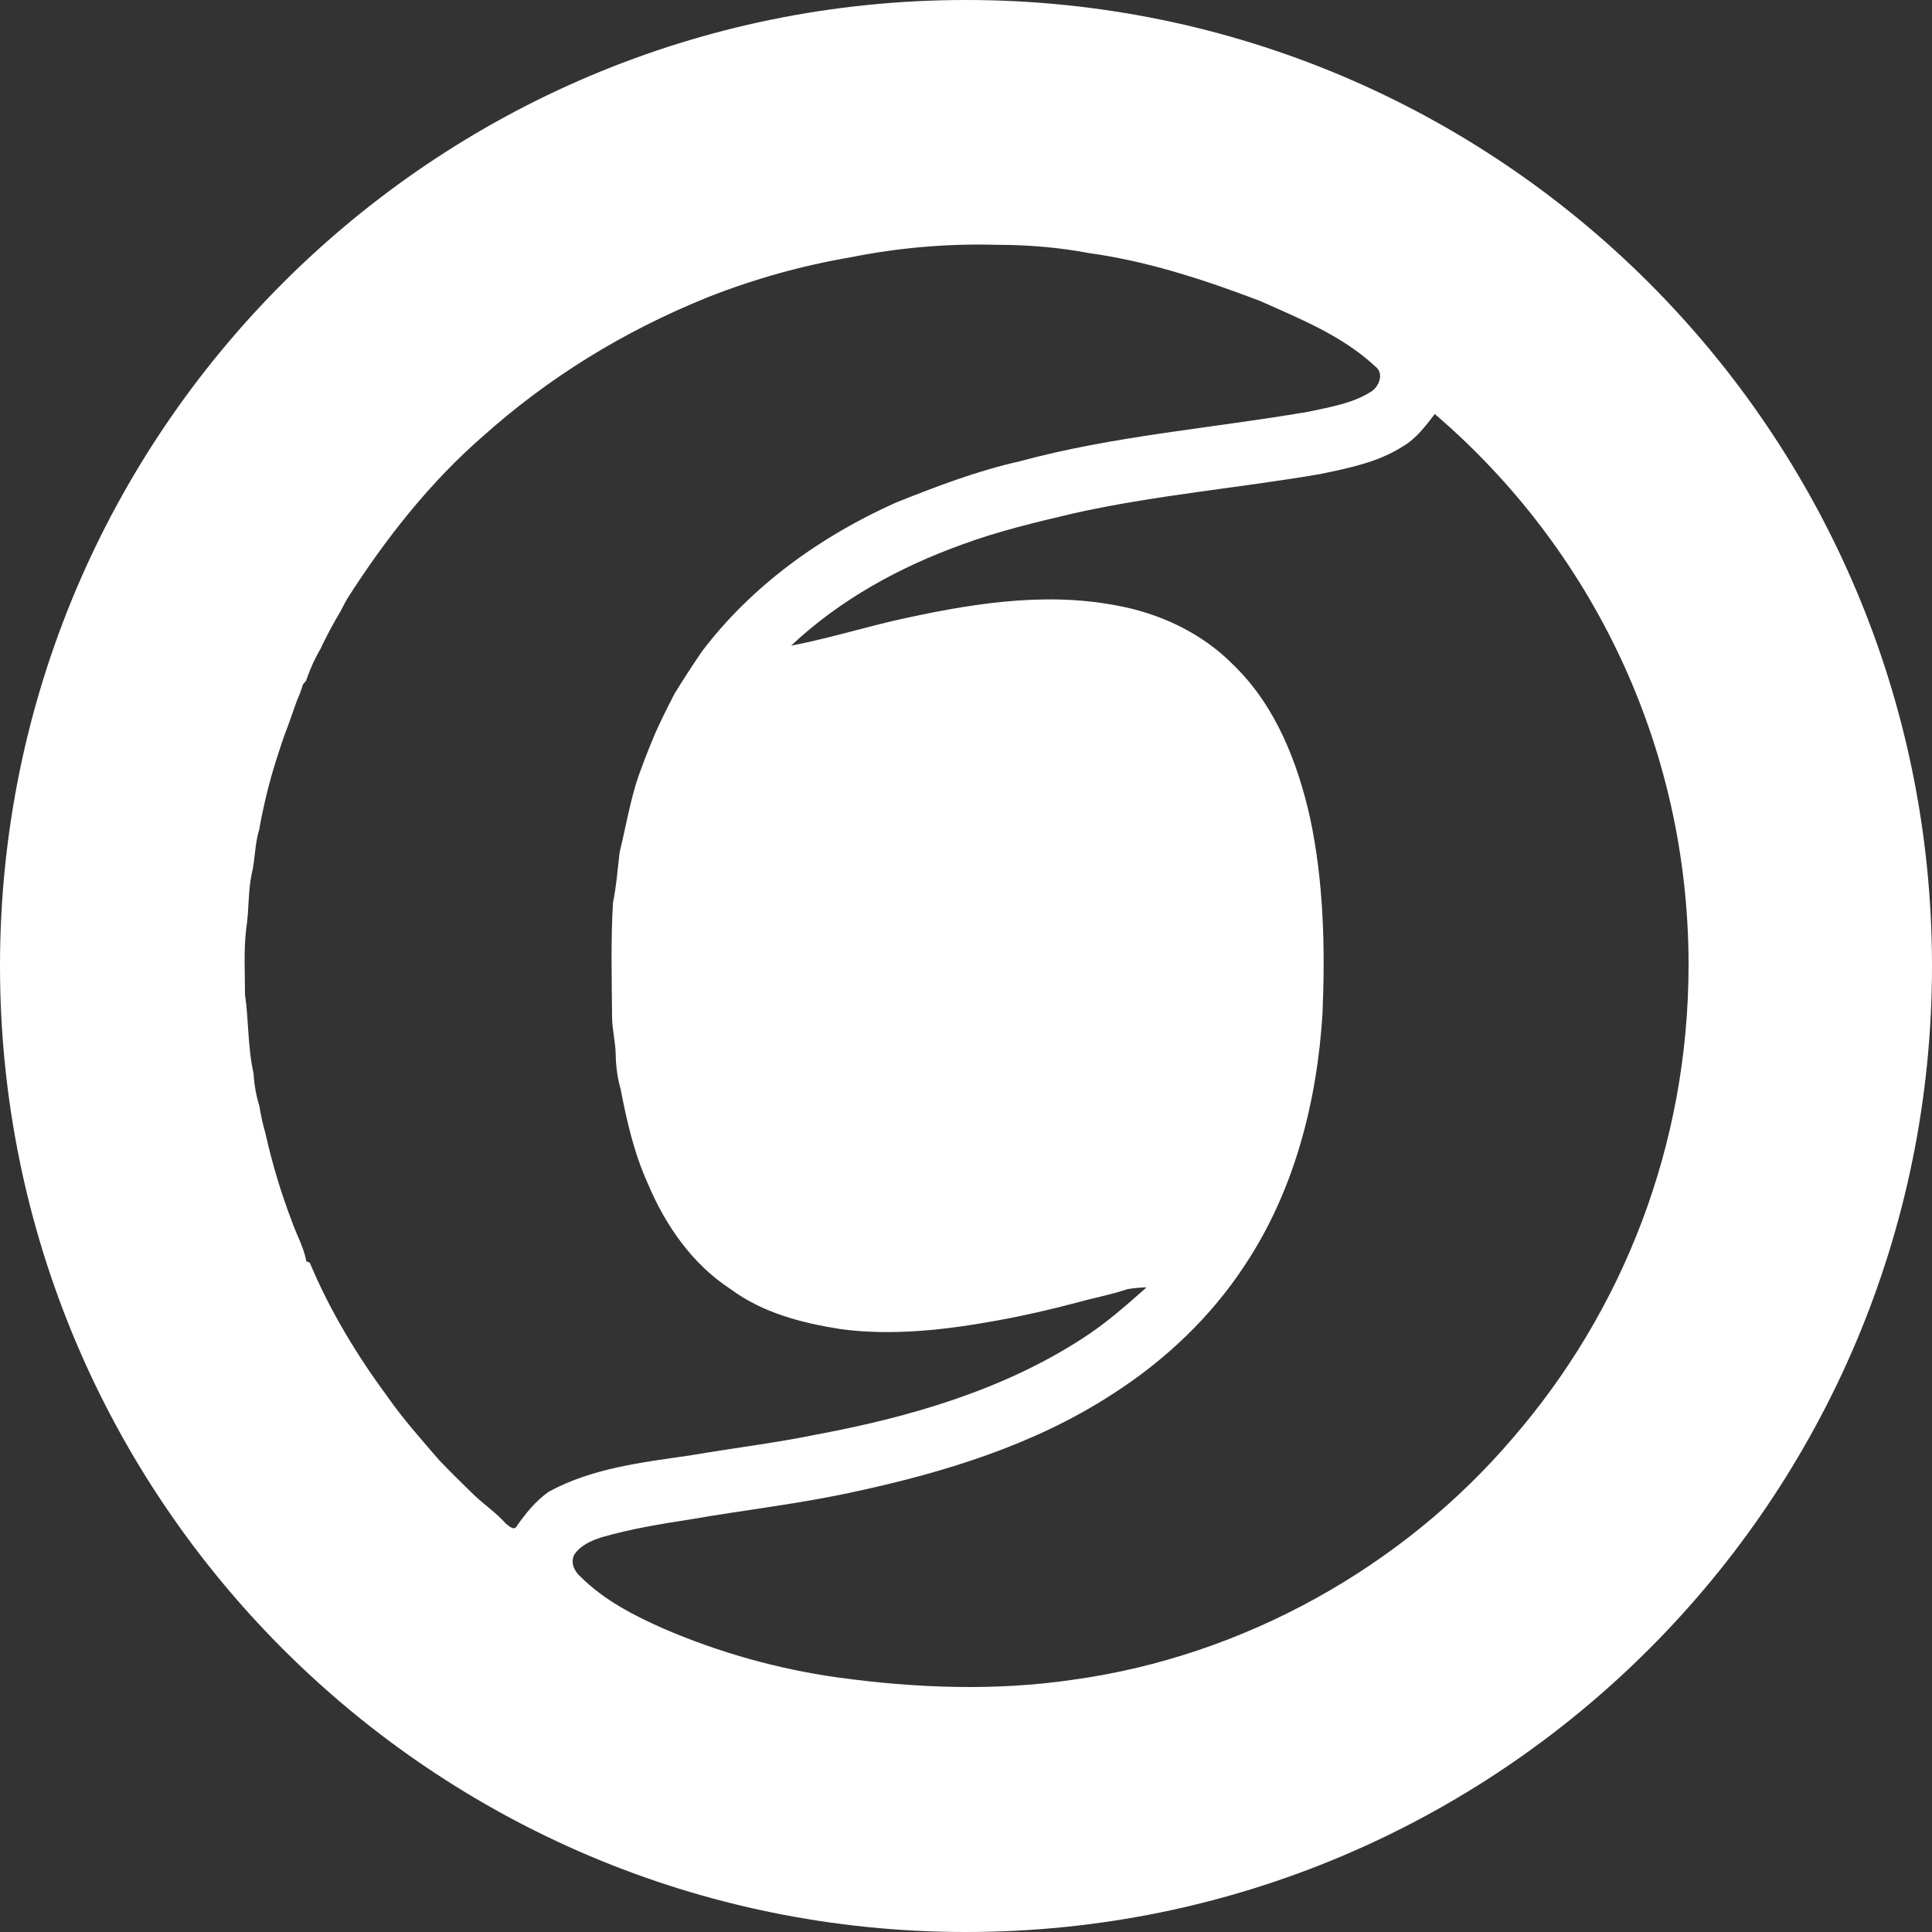 <!-- Generated by IcoMoon.io -->
<svg version="1.1" xmlns="http://www.w3.org/2000/svg" width="32" height="32" viewBox="0 0 32 32">
<rect x="0" y="0" width="32" height="32" fill="#333333" stroke="none"/>
<title>cc</title>
<path fill="#fff" d="M16 32c-8.837 0-16-7.163-16-16s7.163-16 16-16 16 7.163 16 16-7.163 16-16 16zM14.090 4.261c-0.805 0.138-1.594 0.358-2.354 0.657-1.436 0.578-2.671 1.354-3.741 2.311l0.012-0.011c-0.886 0.77-1.622 1.706-2.252 2.693-0.040 0.070-0.078 0.139-0.112 0.21-0.096 0.158-0.205 0.358-0.305 0.563l-0.021 0.048c-0.092 0.154-0.175 0.333-0.24 0.52l-0.006 0.021-0.053 0.063c-0.027 0.091-0.060 0.18-0.1 0.267-0.067 0.19-0.132 0.38-0.204 0.567-0.039 0.105-0.072 0.21-0.105 0.315-0.116 0.341-0.225 0.764-0.306 1.197l-0.009 0.060c-0.077 0.239-0.065 0.493-0.126 0.736-0.062 0.299-0.042 0.606-0.090 0.906-0.044 0.36-0.020 0.726-0.020 1.088 0.063 0.434 0.044 0.878 0.142 1.308 0.010 0.183 0.042 0.365 0.096 0.54 0.025 0.156 0.059 0.31 0.103 0.463 0.111 0.496 0.258 0.984 0.44 1.459 0.077 0.217 0.193 0.42 0.235 0.648l0.058 0.026c0.332 0.796 0.785 1.54 1.297 2.233 0.257 0.365 0.556 0.7 0.847 1.038 0.182 0.19 0.368 0.373 0.556 0.556 0.177 0.173 0.386 0.31 0.55 0.497 0.050 0.033 0.134 0.125 0.18 0.033 0.149-0.212 0.314-0.416 0.528-0.566 0.717-0.39 1.54-0.485 2.336-0.6 0.698-0.12 1.403-0.204 2.096-0.346 1.533-0.286 3.070-0.73 4.392-1.582 0.388-0.247 0.733-0.551 1.076-0.856-0.114 0.002-0.224 0.013-0.331 0.032l0.013-0.002c-0.274 0.092-0.559 0.144-0.837 0.222-0.436 0.116-0.876 0.217-1.32 0.297-0.846 0.154-1.72 0.256-2.58 0.144-0.643-0.1-1.3-0.268-1.831-0.662-0.64-0.415-1.090-1.068-1.38-1.765-0.222-0.491-0.343-1.023-0.444-1.548-0.049-0.171-0.079-0.369-0.082-0.572l-0-0.002c-0.003-0.21-0.060-0.417-0.060-0.627-0.005-0.63-0.023-1.26 0.015-1.89 0.057-0.275 0.076-0.555 0.11-0.833 0.104-0.424 0.173-0.855 0.314-1.268 0.070-0.194 0.144-0.387 0.223-0.578 0.108-0.267 0.24-0.522 0.37-0.777 0.146-0.24 0.3-0.474 0.457-0.705 0.827-1.092 1.97-1.909 3.213-2.465 0.669-0.267 1.345-0.525 2.048-0.683 1.567-0.425 3.192-0.548 4.788-0.822 0.354-0.078 0.726-0.135 1.037-0.334 0.134-0.087 0.215-0.307 0.064-0.417-0.542-0.506-1.241-0.786-1.908-1.084-0.917-0.348-1.857-0.658-2.832-0.792-0.454-0.087-0.977-0.137-1.511-0.137-0.002 0-0.005 0-0.007 0h0c-0.814-0.023-1.63 0.046-2.428 0.206zM23.241 7.39c-0.409 0.265-0.892 0.361-1.369 0.461-1.363 0.234-2.747 0.35-4.099 0.654-0.617 0.145-1.237 0.292-1.834 0.513-1.039 0.372-2.028 0.916-2.836 1.676 0.568-0.108 1.122-0.276 1.684-0.409 1.2-0.27 2.451-0.49 3.676-0.262 0.738 0.128 1.453 0.463 1.978 1.002 0.687 0.67 1.050 1.597 1.257 2.517 0.227 1.066 0.252 2.16 0.207 3.246-0.090 1.458-0.466 2.93-1.28 4.157-0.567 0.87-1.337 1.596-2.21 2.153-1.287 0.835-2.774 1.29-4.261 1.61-0.895 0.198-1.806 0.299-2.708 0.456-0.499 0.077-0.998 0.158-1.484 0.299-0.168 0.055-0.349 0.132-0.45 0.287-0.066 0.127-0.002 0.273 0.099 0.361 0.39 0.39 0.888 0.648 1.388 0.868 0.92 0.395 1.887 0.666 2.877 0.805 1.291 0.177 2.61 0.228 3.902 0.037 2.811-0.389 5.449-1.855 7.287-4.012 1.804-2.088 2.903-4.829 2.903-7.827 0-3.644-1.624-6.909-4.188-9.111l-0.016-0.013c-0.152 0.197-0.304 0.404-0.523 0.532z"></path>
</svg>
